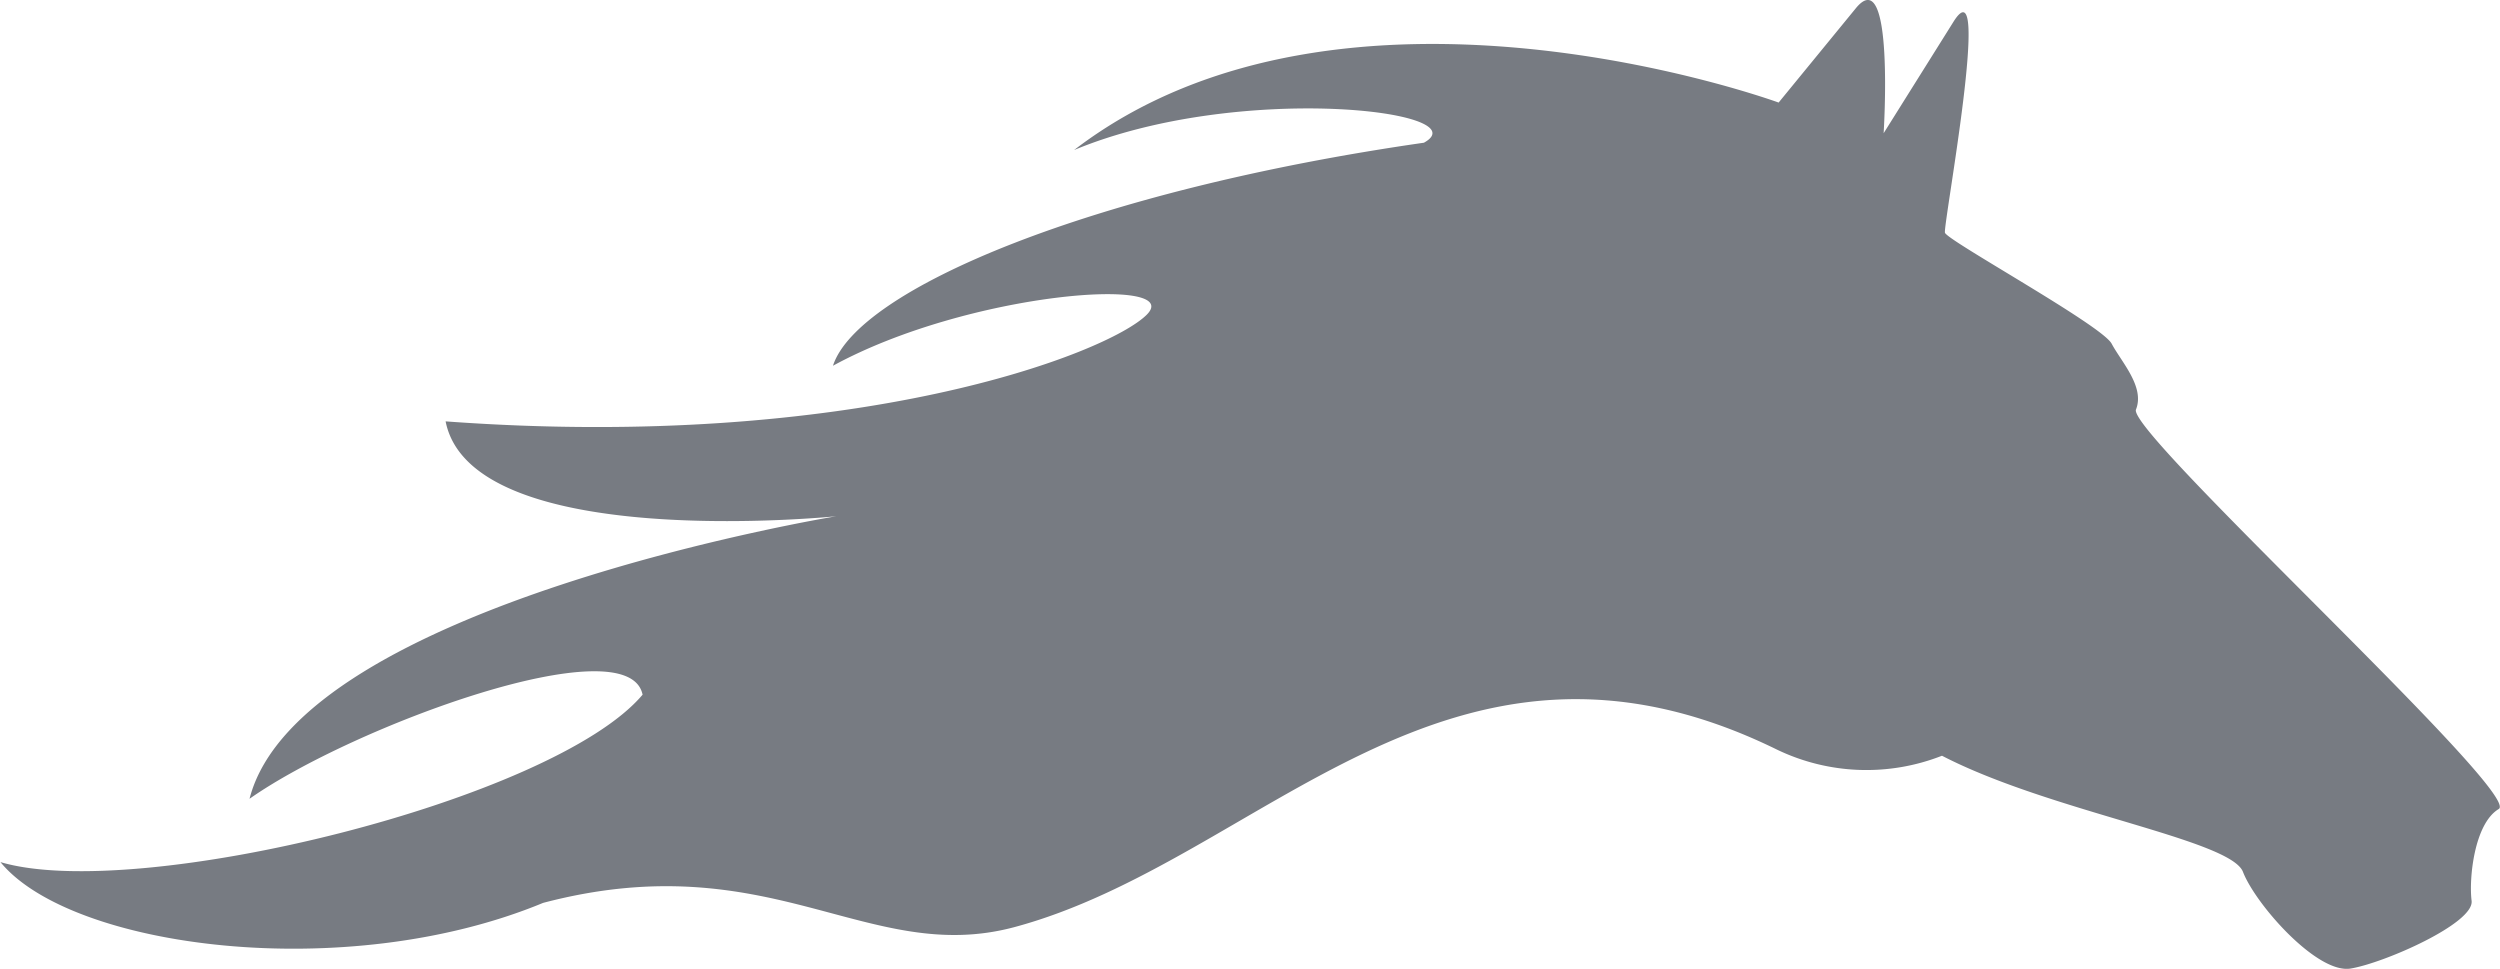 <svg xmlns="http://www.w3.org/2000/svg" viewBox="0 0 276.42 107.12"><defs><style>.cls-1{fill:#777b82;}</style></defs><title>logo</title><g id="_2" data-name="2"><path class="cls-1" d="M236.17,45.28c1-2.5-1.6-5.24-2.69-7.28s-18.21-11.42-18.43-12.27,5.28-30.24.94-23.32l-7.72,12.32S209.49-4.35,205.19.92l-8.53,10.42s-48.12-17.62-77.9,5.25c18.18-7.56,45-4.31,38.68-.81C120.64,21.07,94.83,32,92.1,40.44c15-8.19,39-9.94,34.69-5.64S94.48,49.92,49.27,46.59c2.89,14.62,43.2,10.49,43.2,10.49S33.1,66.82,27.59,88.32C39,80.3,69.45,69.1,71.05,76.81c-9.85,11.67-55.82,23-71,18.51,7.8,9.53,38.16,13.55,60,4.51,25.13-6.61,35.88,7,52.07,2.69C139.46,95.2,160,65,196.47,82.88a22.82,22.82,0,0,0,18.25.68c11.9,6.17,31.89,9.25,33.28,12.84s8.19,11.3,11.9,10.69,13.69-5,13.38-7.49.3-8.54,3-10.15S235.15,47.78,236.17,45.28Z"/></g></svg>